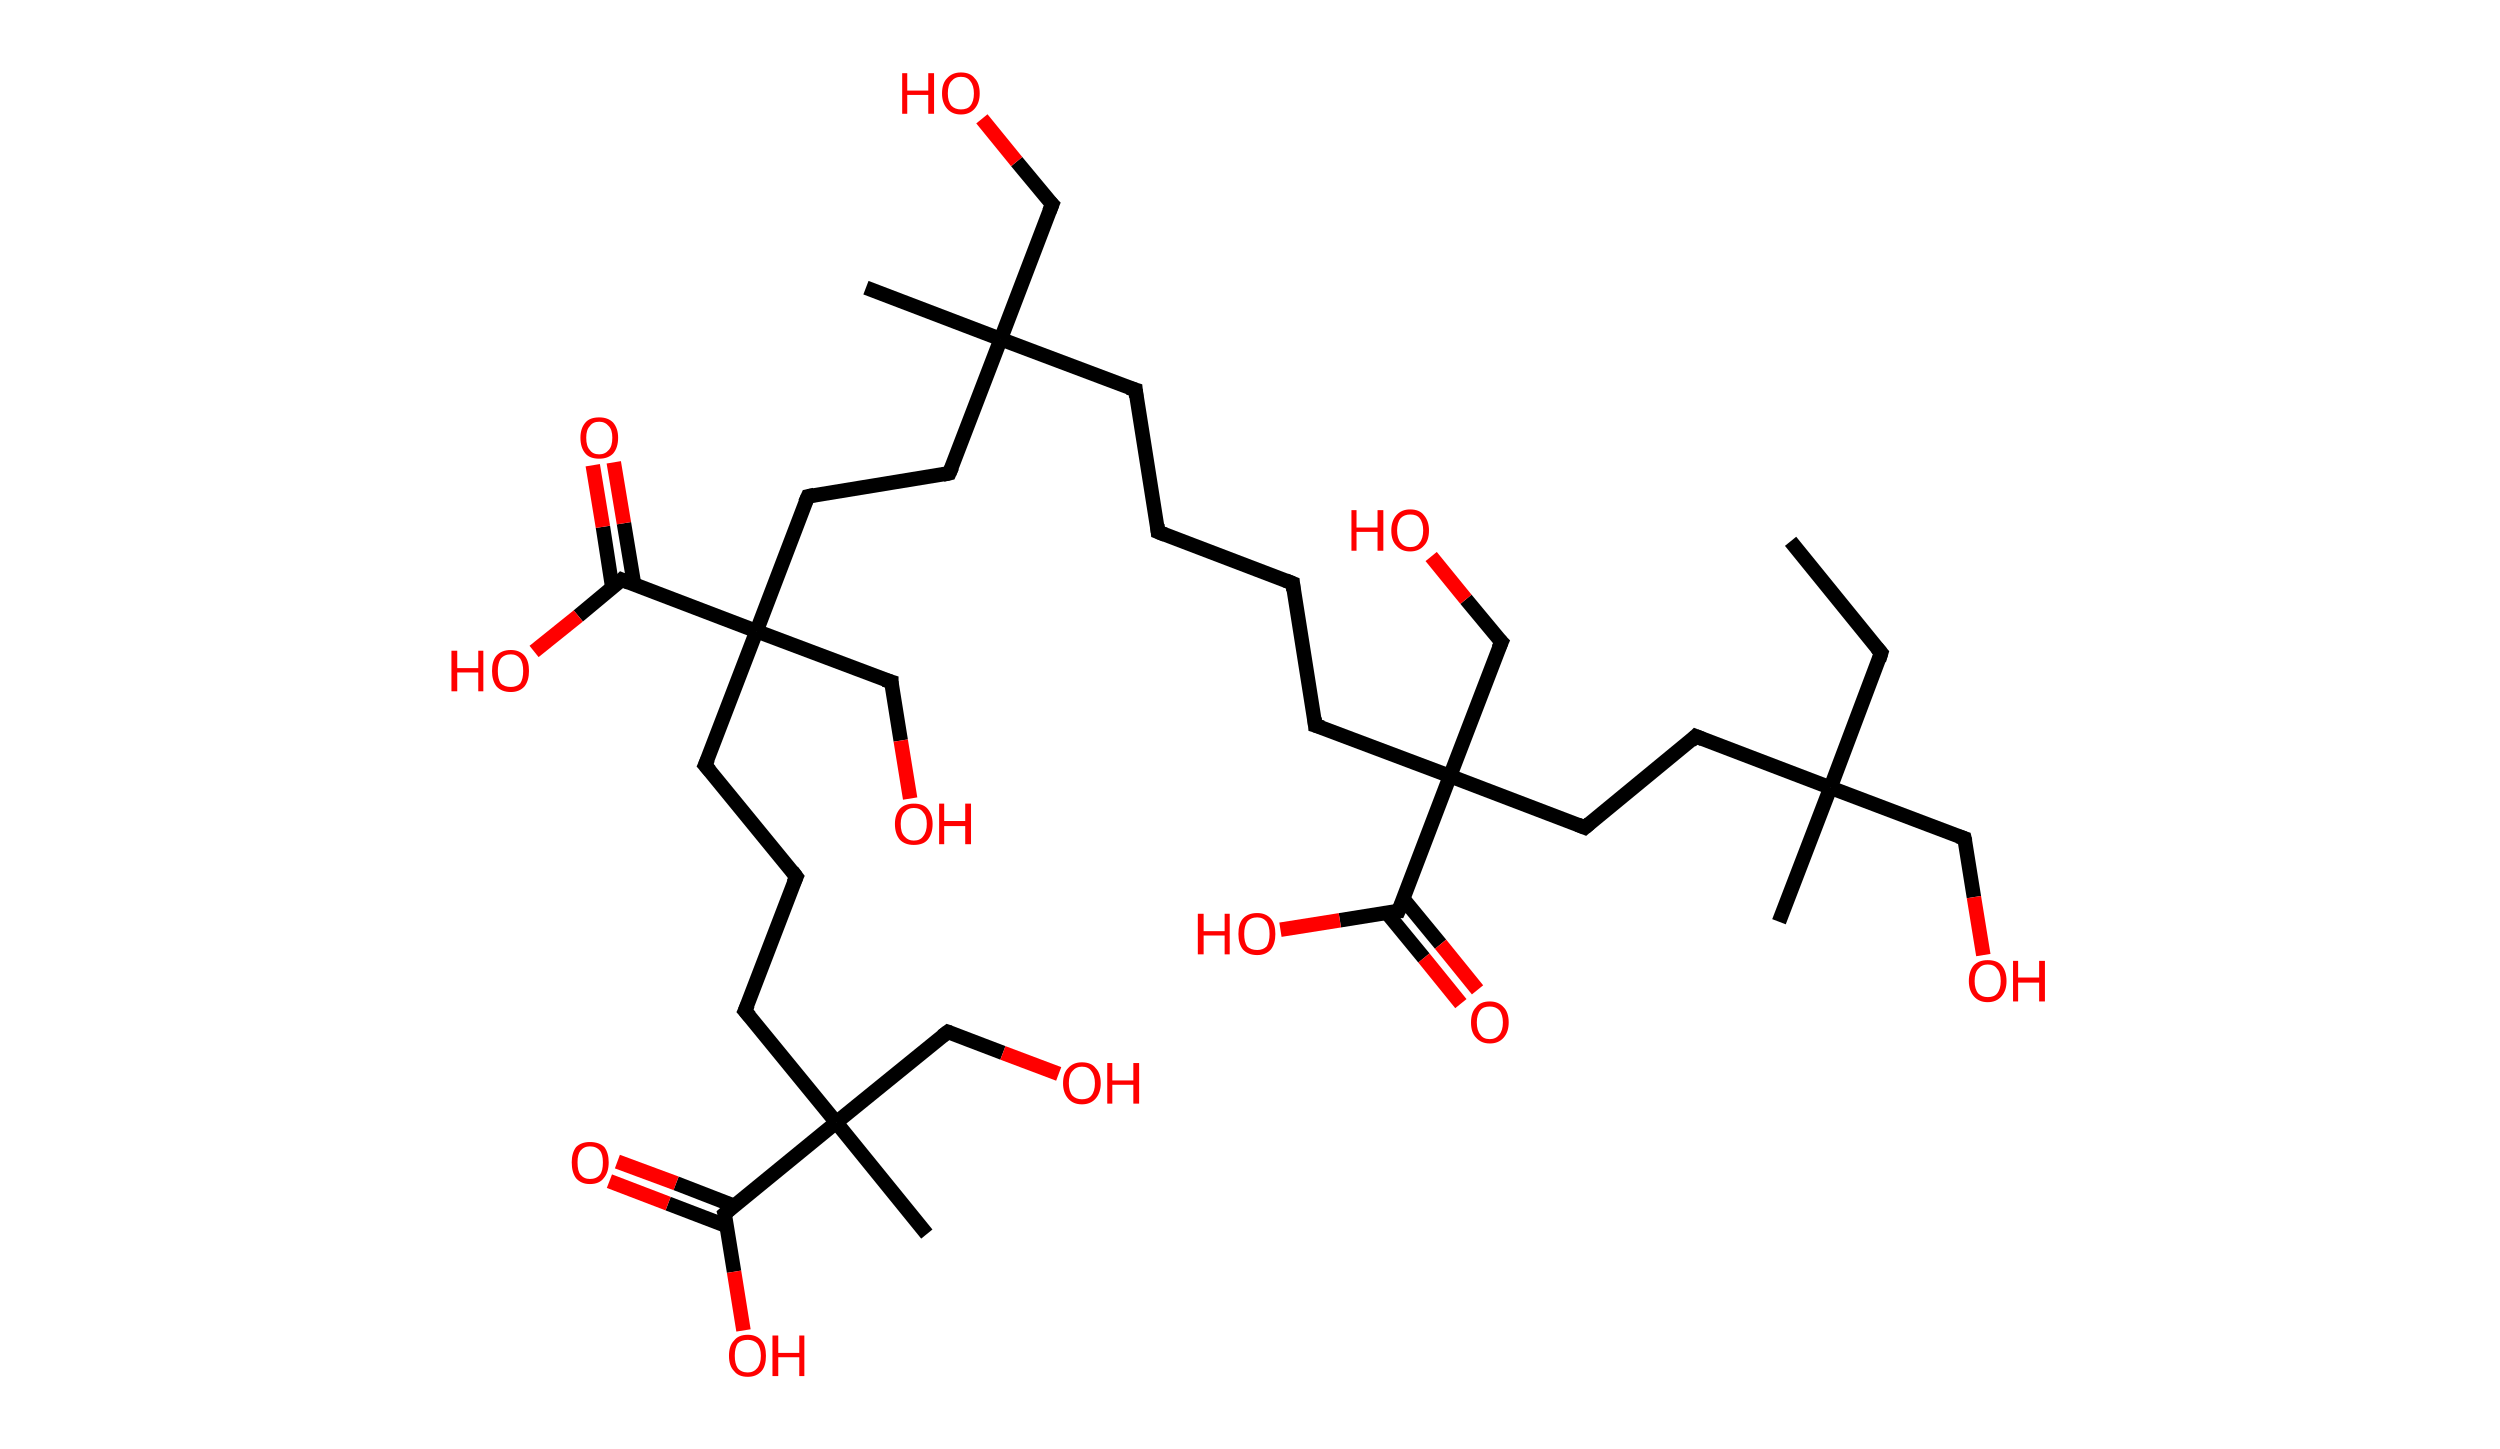 <?xml version='1.0' encoding='ASCII' standalone='yes'?>
<svg xmlns="http://www.w3.org/2000/svg" xmlns:rdkit="http://www.rdkit.org/xml" xmlns:xlink="http://www.w3.org/1999/xlink" version="1.1" baseProfile="full" xml:space="preserve" width="345px" height="200px" viewBox="0 0 345 200">
<!-- END OF HEADER -->
<rect style="opacity:1.0;fill:#FFFFFF;stroke:none" width="345.0" height="200.0" x="0.0" y="0.0"> </rect>
<path class="bond-0 atom-0 atom-1" d="M 247.1,74.7 L 259.6,90.1" style="fill:none;fill-rule:evenodd;stroke:#000000;stroke-width:2.0px;stroke-linecap:butt;stroke-linejoin:miter;stroke-opacity:1"/>
<path class="bond-1 atom-1 atom-2" d="M 259.6,90.1 L 252.6,108.7" style="fill:none;fill-rule:evenodd;stroke:#000000;stroke-width:2.0px;stroke-linecap:butt;stroke-linejoin:miter;stroke-opacity:1"/>
<path class="bond-2 atom-2 atom-3" d="M 252.6,108.7 L 245.5,127.2" style="fill:none;fill-rule:evenodd;stroke:#000000;stroke-width:2.0px;stroke-linecap:butt;stroke-linejoin:miter;stroke-opacity:1"/>
<path class="bond-3 atom-2 atom-4" d="M 252.6,108.7 L 271.1,115.7" style="fill:none;fill-rule:evenodd;stroke:#000000;stroke-width:2.0px;stroke-linecap:butt;stroke-linejoin:miter;stroke-opacity:1"/>
<path class="bond-4 atom-4 atom-5" d="M 271.1,115.7 L 272.4,123.8" style="fill:none;fill-rule:evenodd;stroke:#000000;stroke-width:2.0px;stroke-linecap:butt;stroke-linejoin:miter;stroke-opacity:1"/>
<path class="bond-4 atom-4 atom-5" d="M 272.4,123.8 L 273.7,131.8" style="fill:none;fill-rule:evenodd;stroke:#FF0000;stroke-width:2.0px;stroke-linecap:butt;stroke-linejoin:miter;stroke-opacity:1"/>
<path class="bond-5 atom-2 atom-6" d="M 252.6,108.7 L 234.0,101.6" style="fill:none;fill-rule:evenodd;stroke:#000000;stroke-width:2.0px;stroke-linecap:butt;stroke-linejoin:miter;stroke-opacity:1"/>
<path class="bond-6 atom-6 atom-7" d="M 234.0,101.6 L 218.7,114.2" style="fill:none;fill-rule:evenodd;stroke:#000000;stroke-width:2.0px;stroke-linecap:butt;stroke-linejoin:miter;stroke-opacity:1"/>
<path class="bond-7 atom-7 atom-8" d="M 218.7,114.2 L 200.1,107.1" style="fill:none;fill-rule:evenodd;stroke:#000000;stroke-width:2.0px;stroke-linecap:butt;stroke-linejoin:miter;stroke-opacity:1"/>
<path class="bond-8 atom-8 atom-9" d="M 200.1,107.1 L 207.2,88.6" style="fill:none;fill-rule:evenodd;stroke:#000000;stroke-width:2.0px;stroke-linecap:butt;stroke-linejoin:miter;stroke-opacity:1"/>
<path class="bond-9 atom-9 atom-10" d="M 207.2,88.6 L 202.3,82.7" style="fill:none;fill-rule:evenodd;stroke:#000000;stroke-width:2.0px;stroke-linecap:butt;stroke-linejoin:miter;stroke-opacity:1"/>
<path class="bond-9 atom-9 atom-10" d="M 202.3,82.7 L 197.5,76.8" style="fill:none;fill-rule:evenodd;stroke:#FF0000;stroke-width:2.0px;stroke-linecap:butt;stroke-linejoin:miter;stroke-opacity:1"/>
<path class="bond-10 atom-8 atom-11" d="M 200.1,107.1 L 181.5,100.1" style="fill:none;fill-rule:evenodd;stroke:#000000;stroke-width:2.0px;stroke-linecap:butt;stroke-linejoin:miter;stroke-opacity:1"/>
<path class="bond-11 atom-11 atom-12" d="M 181.5,100.1 L 178.4,80.5" style="fill:none;fill-rule:evenodd;stroke:#000000;stroke-width:2.0px;stroke-linecap:butt;stroke-linejoin:miter;stroke-opacity:1"/>
<path class="bond-12 atom-12 atom-13" d="M 178.4,80.5 L 159.8,73.4" style="fill:none;fill-rule:evenodd;stroke:#000000;stroke-width:2.0px;stroke-linecap:butt;stroke-linejoin:miter;stroke-opacity:1"/>
<path class="bond-13 atom-13 atom-14" d="M 159.8,73.4 L 156.7,53.8" style="fill:none;fill-rule:evenodd;stroke:#000000;stroke-width:2.0px;stroke-linecap:butt;stroke-linejoin:miter;stroke-opacity:1"/>
<path class="bond-14 atom-14 atom-15" d="M 156.7,53.8 L 138.1,46.8" style="fill:none;fill-rule:evenodd;stroke:#000000;stroke-width:2.0px;stroke-linecap:butt;stroke-linejoin:miter;stroke-opacity:1"/>
<path class="bond-15 atom-15 atom-16" d="M 138.1,46.8 L 119.5,39.7" style="fill:none;fill-rule:evenodd;stroke:#000000;stroke-width:2.0px;stroke-linecap:butt;stroke-linejoin:miter;stroke-opacity:1"/>
<path class="bond-16 atom-15 atom-17" d="M 138.1,46.8 L 145.2,28.2" style="fill:none;fill-rule:evenodd;stroke:#000000;stroke-width:2.0px;stroke-linecap:butt;stroke-linejoin:miter;stroke-opacity:1"/>
<path class="bond-17 atom-17 atom-18" d="M 145.2,28.2 L 140.3,22.3" style="fill:none;fill-rule:evenodd;stroke:#000000;stroke-width:2.0px;stroke-linecap:butt;stroke-linejoin:miter;stroke-opacity:1"/>
<path class="bond-17 atom-17 atom-18" d="M 140.3,22.3 L 135.5,16.4" style="fill:none;fill-rule:evenodd;stroke:#FF0000;stroke-width:2.0px;stroke-linecap:butt;stroke-linejoin:miter;stroke-opacity:1"/>
<path class="bond-18 atom-15 atom-19" d="M 138.1,46.8 L 131.0,65.3" style="fill:none;fill-rule:evenodd;stroke:#000000;stroke-width:2.0px;stroke-linecap:butt;stroke-linejoin:miter;stroke-opacity:1"/>
<path class="bond-19 atom-19 atom-20" d="M 131.0,65.3 L 111.5,68.5" style="fill:none;fill-rule:evenodd;stroke:#000000;stroke-width:2.0px;stroke-linecap:butt;stroke-linejoin:miter;stroke-opacity:1"/>
<path class="bond-20 atom-20 atom-21" d="M 111.5,68.5 L 104.4,87.1" style="fill:none;fill-rule:evenodd;stroke:#000000;stroke-width:2.0px;stroke-linecap:butt;stroke-linejoin:miter;stroke-opacity:1"/>
<path class="bond-21 atom-21 atom-22" d="M 104.4,87.1 L 123.0,94.1" style="fill:none;fill-rule:evenodd;stroke:#000000;stroke-width:2.0px;stroke-linecap:butt;stroke-linejoin:miter;stroke-opacity:1"/>
<path class="bond-22 atom-22 atom-23" d="M 123.0,94.1 L 124.3,102.2" style="fill:none;fill-rule:evenodd;stroke:#000000;stroke-width:2.0px;stroke-linecap:butt;stroke-linejoin:miter;stroke-opacity:1"/>
<path class="bond-22 atom-22 atom-23" d="M 124.3,102.2 L 125.6,110.2" style="fill:none;fill-rule:evenodd;stroke:#FF0000;stroke-width:2.0px;stroke-linecap:butt;stroke-linejoin:miter;stroke-opacity:1"/>
<path class="bond-23 atom-21 atom-24" d="M 104.4,87.1 L 97.3,105.6" style="fill:none;fill-rule:evenodd;stroke:#000000;stroke-width:2.0px;stroke-linecap:butt;stroke-linejoin:miter;stroke-opacity:1"/>
<path class="bond-24 atom-24 atom-25" d="M 97.3,105.6 L 109.9,121.0" style="fill:none;fill-rule:evenodd;stroke:#000000;stroke-width:2.0px;stroke-linecap:butt;stroke-linejoin:miter;stroke-opacity:1"/>
<path class="bond-25 atom-25 atom-26" d="M 109.9,121.0 L 102.8,139.5" style="fill:none;fill-rule:evenodd;stroke:#000000;stroke-width:2.0px;stroke-linecap:butt;stroke-linejoin:miter;stroke-opacity:1"/>
<path class="bond-26 atom-26 atom-27" d="M 102.8,139.5 L 115.4,154.9" style="fill:none;fill-rule:evenodd;stroke:#000000;stroke-width:2.0px;stroke-linecap:butt;stroke-linejoin:miter;stroke-opacity:1"/>
<path class="bond-27 atom-27 atom-28" d="M 115.4,154.9 L 127.9,170.3" style="fill:none;fill-rule:evenodd;stroke:#000000;stroke-width:2.0px;stroke-linecap:butt;stroke-linejoin:miter;stroke-opacity:1"/>
<path class="bond-28 atom-27 atom-29" d="M 115.4,154.9 L 130.8,142.4" style="fill:none;fill-rule:evenodd;stroke:#000000;stroke-width:2.0px;stroke-linecap:butt;stroke-linejoin:miter;stroke-opacity:1"/>
<path class="bond-29 atom-29 atom-30" d="M 130.8,142.4 L 138.4,145.3" style="fill:none;fill-rule:evenodd;stroke:#000000;stroke-width:2.0px;stroke-linecap:butt;stroke-linejoin:miter;stroke-opacity:1"/>
<path class="bond-29 atom-29 atom-30" d="M 138.4,145.3 L 146.1,148.2" style="fill:none;fill-rule:evenodd;stroke:#FF0000;stroke-width:2.0px;stroke-linecap:butt;stroke-linejoin:miter;stroke-opacity:1"/>
<path class="bond-30 atom-27 atom-31" d="M 115.4,154.9 L 100.0,167.5" style="fill:none;fill-rule:evenodd;stroke:#000000;stroke-width:2.0px;stroke-linecap:butt;stroke-linejoin:miter;stroke-opacity:1"/>
<path class="bond-31 atom-31 atom-32" d="M 101.3,166.4 L 93.3,163.3" style="fill:none;fill-rule:evenodd;stroke:#000000;stroke-width:2.0px;stroke-linecap:butt;stroke-linejoin:miter;stroke-opacity:1"/>
<path class="bond-31 atom-31 atom-32" d="M 93.3,163.3 L 85.2,160.3" style="fill:none;fill-rule:evenodd;stroke:#FF0000;stroke-width:2.0px;stroke-linecap:butt;stroke-linejoin:miter;stroke-opacity:1"/>
<path class="bond-31 atom-31 atom-32" d="M 100.3,169.2 L 92.2,166.1" style="fill:none;fill-rule:evenodd;stroke:#000000;stroke-width:2.0px;stroke-linecap:butt;stroke-linejoin:miter;stroke-opacity:1"/>
<path class="bond-31 atom-31 atom-32" d="M 92.2,166.1 L 84.1,163.0" style="fill:none;fill-rule:evenodd;stroke:#FF0000;stroke-width:2.0px;stroke-linecap:butt;stroke-linejoin:miter;stroke-opacity:1"/>
<path class="bond-32 atom-31 atom-33" d="M 100.0,167.5 L 101.3,175.5" style="fill:none;fill-rule:evenodd;stroke:#000000;stroke-width:2.0px;stroke-linecap:butt;stroke-linejoin:miter;stroke-opacity:1"/>
<path class="bond-32 atom-31 atom-33" d="M 101.3,175.5 L 102.6,183.6" style="fill:none;fill-rule:evenodd;stroke:#FF0000;stroke-width:2.0px;stroke-linecap:butt;stroke-linejoin:miter;stroke-opacity:1"/>
<path class="bond-33 atom-21 atom-34" d="M 104.4,87.1 L 85.8,80.0" style="fill:none;fill-rule:evenodd;stroke:#000000;stroke-width:2.0px;stroke-linecap:butt;stroke-linejoin:miter;stroke-opacity:1"/>
<path class="bond-34 atom-34 atom-35" d="M 87.5,80.6 L 86.1,72.2" style="fill:none;fill-rule:evenodd;stroke:#000000;stroke-width:2.0px;stroke-linecap:butt;stroke-linejoin:miter;stroke-opacity:1"/>
<path class="bond-34 atom-34 atom-35" d="M 86.1,72.2 L 84.7,63.8" style="fill:none;fill-rule:evenodd;stroke:#FF0000;stroke-width:2.0px;stroke-linecap:butt;stroke-linejoin:miter;stroke-opacity:1"/>
<path class="bond-34 atom-34 atom-35" d="M 84.5,81.1 L 83.2,72.7" style="fill:none;fill-rule:evenodd;stroke:#000000;stroke-width:2.0px;stroke-linecap:butt;stroke-linejoin:miter;stroke-opacity:1"/>
<path class="bond-34 atom-34 atom-35" d="M 83.2,72.7 L 81.8,64.2" style="fill:none;fill-rule:evenodd;stroke:#FF0000;stroke-width:2.0px;stroke-linecap:butt;stroke-linejoin:miter;stroke-opacity:1"/>
<path class="bond-35 atom-34 atom-36" d="M 85.8,80.0 L 79.8,85.0" style="fill:none;fill-rule:evenodd;stroke:#000000;stroke-width:2.0px;stroke-linecap:butt;stroke-linejoin:miter;stroke-opacity:1"/>
<path class="bond-35 atom-34 atom-36" d="M 79.8,85.0 L 73.7,89.9" style="fill:none;fill-rule:evenodd;stroke:#FF0000;stroke-width:2.0px;stroke-linecap:butt;stroke-linejoin:miter;stroke-opacity:1"/>
<path class="bond-36 atom-8 atom-37" d="M 200.1,107.1 L 193.0,125.7" style="fill:none;fill-rule:evenodd;stroke:#000000;stroke-width:2.0px;stroke-linecap:butt;stroke-linejoin:miter;stroke-opacity:1"/>
<path class="bond-37 atom-37 atom-38" d="M 191.4,126.0 L 196.5,132.2" style="fill:none;fill-rule:evenodd;stroke:#000000;stroke-width:2.0px;stroke-linecap:butt;stroke-linejoin:miter;stroke-opacity:1"/>
<path class="bond-37 atom-37 atom-38" d="M 196.5,132.2 L 201.6,138.5" style="fill:none;fill-rule:evenodd;stroke:#FF0000;stroke-width:2.0px;stroke-linecap:butt;stroke-linejoin:miter;stroke-opacity:1"/>
<path class="bond-37 atom-37 atom-38" d="M 193.7,124.1 L 198.8,130.3" style="fill:none;fill-rule:evenodd;stroke:#000000;stroke-width:2.0px;stroke-linecap:butt;stroke-linejoin:miter;stroke-opacity:1"/>
<path class="bond-37 atom-37 atom-38" d="M 198.8,130.3 L 203.9,136.6" style="fill:none;fill-rule:evenodd;stroke:#FF0000;stroke-width:2.0px;stroke-linecap:butt;stroke-linejoin:miter;stroke-opacity:1"/>
<path class="bond-38 atom-37 atom-39" d="M 193.0,125.7 L 184.9,127.0" style="fill:none;fill-rule:evenodd;stroke:#000000;stroke-width:2.0px;stroke-linecap:butt;stroke-linejoin:miter;stroke-opacity:1"/>
<path class="bond-38 atom-37 atom-39" d="M 184.9,127.0 L 176.7,128.3" style="fill:none;fill-rule:evenodd;stroke:#FF0000;stroke-width:2.0px;stroke-linecap:butt;stroke-linejoin:miter;stroke-opacity:1"/>
<path d="M 259.0,89.4 L 259.6,90.1 L 259.3,91.1" style="fill:none;stroke:#000000;stroke-width:2.0px;stroke-linecap:butt;stroke-linejoin:miter;stroke-opacity:1;"/>
<path d="M 270.2,115.4 L 271.1,115.7 L 271.2,116.1" style="fill:none;stroke:#000000;stroke-width:2.0px;stroke-linecap:butt;stroke-linejoin:miter;stroke-opacity:1;"/>
<path d="M 235.0,102.0 L 234.0,101.6 L 233.3,102.3" style="fill:none;stroke:#000000;stroke-width:2.0px;stroke-linecap:butt;stroke-linejoin:miter;stroke-opacity:1;"/>
<path d="M 219.4,113.6 L 218.7,114.2 L 217.7,113.8" style="fill:none;stroke:#000000;stroke-width:2.0px;stroke-linecap:butt;stroke-linejoin:miter;stroke-opacity:1;"/>
<path d="M 206.8,89.5 L 207.2,88.6 L 206.9,88.3" style="fill:none;stroke:#000000;stroke-width:2.0px;stroke-linecap:butt;stroke-linejoin:miter;stroke-opacity:1;"/>
<path d="M 182.5,100.4 L 181.5,100.1 L 181.4,99.1" style="fill:none;stroke:#000000;stroke-width:2.0px;stroke-linecap:butt;stroke-linejoin:miter;stroke-opacity:1;"/>
<path d="M 178.5,81.5 L 178.4,80.5 L 177.4,80.1" style="fill:none;stroke:#000000;stroke-width:2.0px;stroke-linecap:butt;stroke-linejoin:miter;stroke-opacity:1;"/>
<path d="M 160.8,73.8 L 159.8,73.4 L 159.7,72.4" style="fill:none;stroke:#000000;stroke-width:2.0px;stroke-linecap:butt;stroke-linejoin:miter;stroke-opacity:1;"/>
<path d="M 156.8,54.8 L 156.7,53.8 L 155.7,53.5" style="fill:none;stroke:#000000;stroke-width:2.0px;stroke-linecap:butt;stroke-linejoin:miter;stroke-opacity:1;"/>
<path d="M 144.8,29.2 L 145.2,28.2 L 144.9,27.9" style="fill:none;stroke:#000000;stroke-width:2.0px;stroke-linecap:butt;stroke-linejoin:miter;stroke-opacity:1;"/>
<path d="M 131.4,64.4 L 131.0,65.3 L 130.1,65.5" style="fill:none;stroke:#000000;stroke-width:2.0px;stroke-linecap:butt;stroke-linejoin:miter;stroke-opacity:1;"/>
<path d="M 112.4,68.3 L 111.5,68.5 L 111.1,69.4" style="fill:none;stroke:#000000;stroke-width:2.0px;stroke-linecap:butt;stroke-linejoin:miter;stroke-opacity:1;"/>
<path d="M 122.0,93.8 L 123.0,94.1 L 123.0,94.5" style="fill:none;stroke:#000000;stroke-width:2.0px;stroke-linecap:butt;stroke-linejoin:miter;stroke-opacity:1;"/>
<path d="M 97.7,104.7 L 97.3,105.6 L 98.0,106.4" style="fill:none;stroke:#000000;stroke-width:2.0px;stroke-linecap:butt;stroke-linejoin:miter;stroke-opacity:1;"/>
<path d="M 109.3,120.2 L 109.9,121.0 L 109.5,121.9" style="fill:none;stroke:#000000;stroke-width:2.0px;stroke-linecap:butt;stroke-linejoin:miter;stroke-opacity:1;"/>
<path d="M 103.2,138.6 L 102.8,139.5 L 103.5,140.3" style="fill:none;stroke:#000000;stroke-width:2.0px;stroke-linecap:butt;stroke-linejoin:miter;stroke-opacity:1;"/>
<path d="M 130.0,143.0 L 130.8,142.4 L 131.1,142.5" style="fill:none;stroke:#000000;stroke-width:2.0px;stroke-linecap:butt;stroke-linejoin:miter;stroke-opacity:1;"/>
<path d="M 100.8,166.8 L 100.0,167.5 L 100.1,167.9" style="fill:none;stroke:#000000;stroke-width:2.0px;stroke-linecap:butt;stroke-linejoin:miter;stroke-opacity:1;"/>
<path d="M 86.8,80.4 L 85.8,80.0 L 85.5,80.3" style="fill:none;stroke:#000000;stroke-width:2.0px;stroke-linecap:butt;stroke-linejoin:miter;stroke-opacity:1;"/>
<path d="M 193.4,124.8 L 193.0,125.7 L 192.6,125.7" style="fill:none;stroke:#000000;stroke-width:2.0px;stroke-linecap:butt;stroke-linejoin:miter;stroke-opacity:1;"/>
<path class="atom-5" d="M 271.7 135.4 Q 271.7 134.0, 272.4 133.2 Q 273.1 132.5, 274.3 132.5 Q 275.6 132.5, 276.2 133.2 Q 276.9 134.0, 276.9 135.4 Q 276.9 136.7, 276.2 137.5 Q 275.5 138.3, 274.3 138.3 Q 273.1 138.3, 272.4 137.5 Q 271.7 136.7, 271.7 135.4 M 274.3 137.6 Q 275.2 137.6, 275.6 137.1 Q 276.1 136.5, 276.1 135.4 Q 276.1 134.2, 275.6 133.7 Q 275.2 133.1, 274.3 133.1 Q 273.5 133.1, 273.0 133.7 Q 272.5 134.2, 272.5 135.4 Q 272.5 136.5, 273.0 137.1 Q 273.5 137.6, 274.3 137.6 " fill="#FF0000"/>
<path class="atom-5" d="M 277.8 132.6 L 278.5 132.6 L 278.5 134.9 L 281.4 134.9 L 281.4 132.6 L 282.2 132.6 L 282.2 138.2 L 281.4 138.2 L 281.4 135.6 L 278.5 135.6 L 278.5 138.2 L 277.8 138.2 L 277.8 132.6 " fill="#FF0000"/>
<path class="atom-10" d="M 186.5 70.4 L 187.2 70.4 L 187.2 72.8 L 190.1 72.8 L 190.1 70.4 L 190.9 70.4 L 190.9 76.0 L 190.1 76.0 L 190.1 73.4 L 187.2 73.4 L 187.2 76.0 L 186.5 76.0 L 186.5 70.4 " fill="#FF0000"/>
<path class="atom-10" d="M 192.0 73.2 Q 192.0 71.9, 192.7 71.1 Q 193.4 70.3, 194.6 70.3 Q 195.9 70.3, 196.5 71.1 Q 197.2 71.9, 197.2 73.2 Q 197.2 74.6, 196.5 75.3 Q 195.8 76.1, 194.6 76.1 Q 193.4 76.1, 192.7 75.3 Q 192.0 74.6, 192.0 73.2 M 194.6 75.5 Q 195.5 75.5, 195.9 74.9 Q 196.4 74.3, 196.4 73.2 Q 196.4 72.1, 195.9 71.5 Q 195.5 71.0, 194.6 71.0 Q 193.8 71.0, 193.3 71.5 Q 192.8 72.1, 192.8 73.2 Q 192.8 74.3, 193.3 74.9 Q 193.8 75.5, 194.6 75.5 " fill="#FF0000"/>
<path class="atom-18" d="M 124.5 10.1 L 125.2 10.1 L 125.2 12.5 L 128.1 12.5 L 128.1 10.1 L 128.9 10.1 L 128.9 15.7 L 128.1 15.7 L 128.1 13.1 L 125.2 13.1 L 125.2 15.7 L 124.5 15.7 L 124.5 10.1 " fill="#FF0000"/>
<path class="atom-18" d="M 130.0 12.9 Q 130.0 11.5, 130.7 10.8 Q 131.4 10.0, 132.6 10.0 Q 133.9 10.0, 134.5 10.8 Q 135.2 11.5, 135.2 12.9 Q 135.2 14.2, 134.5 15.0 Q 133.8 15.8, 132.6 15.8 Q 131.4 15.8, 130.7 15.0 Q 130.0 14.2, 130.0 12.9 M 132.6 15.1 Q 133.5 15.1, 133.9 14.6 Q 134.4 14.0, 134.4 12.9 Q 134.4 11.8, 133.9 11.2 Q 133.5 10.6, 132.6 10.6 Q 131.8 10.6, 131.3 11.2 Q 130.8 11.7, 130.8 12.9 Q 130.8 14.0, 131.3 14.6 Q 131.8 15.1, 132.6 15.1 " fill="#FF0000"/>
<path class="atom-23" d="M 123.5 113.7 Q 123.5 112.4, 124.2 111.6 Q 124.9 110.9, 126.1 110.9 Q 127.4 110.9, 128.0 111.6 Q 128.7 112.4, 128.7 113.7 Q 128.7 115.1, 128.0 115.9 Q 127.4 116.6, 126.1 116.6 Q 124.9 116.6, 124.2 115.9 Q 123.5 115.1, 123.5 113.7 M 126.1 116.0 Q 127.0 116.0, 127.4 115.4 Q 127.9 114.8, 127.9 113.7 Q 127.9 112.6, 127.4 112.1 Q 127.0 111.5, 126.1 111.5 Q 125.3 111.5, 124.8 112.1 Q 124.3 112.6, 124.3 113.7 Q 124.3 114.9, 124.8 115.4 Q 125.3 116.0, 126.1 116.0 " fill="#FF0000"/>
<path class="atom-23" d="M 129.6 110.9 L 130.3 110.9 L 130.3 113.3 L 133.2 113.3 L 133.2 110.9 L 134.0 110.9 L 134.0 116.5 L 133.2 116.5 L 133.2 114.0 L 130.3 114.0 L 130.3 116.5 L 129.6 116.5 L 129.6 110.9 " fill="#FF0000"/>
<path class="atom-30" d="M 146.7 149.5 Q 146.7 148.1, 147.4 147.4 Q 148.1 146.6, 149.3 146.6 Q 150.6 146.6, 151.2 147.4 Q 151.9 148.1, 151.9 149.5 Q 151.9 150.8, 151.2 151.6 Q 150.5 152.4, 149.3 152.4 Q 148.1 152.4, 147.4 151.6 Q 146.7 150.8, 146.7 149.5 M 149.3 151.7 Q 150.2 151.7, 150.6 151.2 Q 151.1 150.6, 151.1 149.5 Q 151.1 148.4, 150.6 147.8 Q 150.2 147.2, 149.3 147.2 Q 148.5 147.2, 148.0 147.8 Q 147.5 148.3, 147.5 149.5 Q 147.5 150.6, 148.0 151.2 Q 148.5 151.7, 149.3 151.7 " fill="#FF0000"/>
<path class="atom-30" d="M 152.8 146.7 L 153.5 146.7 L 153.5 149.1 L 156.4 149.1 L 156.4 146.7 L 157.2 146.7 L 157.2 152.3 L 156.4 152.3 L 156.4 149.7 L 153.5 149.7 L 153.5 152.3 L 152.8 152.3 L 152.8 146.7 " fill="#FF0000"/>
<path class="atom-32" d="M 78.9 160.4 Q 78.9 159.1, 79.5 158.3 Q 80.2 157.6, 81.4 157.6 Q 82.7 157.6, 83.4 158.3 Q 84.0 159.1, 84.0 160.4 Q 84.0 161.8, 83.3 162.6 Q 82.7 163.4, 81.4 163.4 Q 80.2 163.4, 79.5 162.6 Q 78.9 161.8, 78.9 160.4 M 81.4 162.7 Q 82.3 162.7, 82.8 162.1 Q 83.2 161.6, 83.2 160.4 Q 83.2 159.3, 82.8 158.8 Q 82.3 158.2, 81.4 158.2 Q 80.6 158.2, 80.1 158.8 Q 79.7 159.3, 79.7 160.4 Q 79.7 161.6, 80.1 162.1 Q 80.6 162.7, 81.4 162.7 " fill="#FF0000"/>
<path class="atom-33" d="M 100.6 187.1 Q 100.6 185.7, 101.3 185.0 Q 101.9 184.2, 103.2 184.2 Q 104.4 184.2, 105.1 185.0 Q 105.7 185.7, 105.7 187.1 Q 105.7 188.5, 105.1 189.2 Q 104.4 190.0, 103.2 190.0 Q 101.9 190.0, 101.3 189.2 Q 100.6 188.5, 100.6 187.1 M 103.2 189.4 Q 104.0 189.4, 104.5 188.8 Q 105.0 188.2, 105.0 187.1 Q 105.0 186.0, 104.5 185.4 Q 104.0 184.9, 103.2 184.9 Q 102.3 184.9, 101.8 185.4 Q 101.4 186.0, 101.4 187.1 Q 101.4 188.2, 101.8 188.8 Q 102.3 189.4, 103.2 189.4 " fill="#FF0000"/>
<path class="atom-33" d="M 106.6 184.3 L 107.4 184.3 L 107.4 186.7 L 110.3 186.7 L 110.3 184.3 L 111.0 184.3 L 111.0 189.9 L 110.3 189.9 L 110.3 187.3 L 107.4 187.3 L 107.4 189.9 L 106.6 189.9 L 106.6 184.3 " fill="#FF0000"/>
<path class="atom-35" d="M 80.1 60.4 Q 80.1 59.1, 80.8 58.3 Q 81.4 57.6, 82.7 57.6 Q 83.9 57.6, 84.6 58.3 Q 85.3 59.1, 85.3 60.4 Q 85.3 61.8, 84.6 62.6 Q 83.9 63.3, 82.7 63.3 Q 81.4 63.3, 80.8 62.6 Q 80.1 61.8, 80.1 60.4 M 82.7 62.7 Q 83.5 62.7, 84.0 62.1 Q 84.5 61.6, 84.5 60.4 Q 84.5 59.3, 84.0 58.8 Q 83.5 58.2, 82.7 58.2 Q 81.8 58.2, 81.4 58.8 Q 80.9 59.3, 80.9 60.4 Q 80.9 61.6, 81.4 62.1 Q 81.8 62.7, 82.7 62.7 " fill="#FF0000"/>
<path class="atom-36" d="M 62.3 89.8 L 63.1 89.8 L 63.1 92.2 L 66.0 92.2 L 66.0 89.8 L 66.7 89.8 L 66.7 95.4 L 66.0 95.4 L 66.0 92.8 L 63.1 92.8 L 63.1 95.4 L 62.3 95.4 L 62.3 89.8 " fill="#FF0000"/>
<path class="atom-36" d="M 67.9 92.6 Q 67.9 91.2, 68.5 90.5 Q 69.2 89.7, 70.5 89.7 Q 71.7 89.7, 72.4 90.5 Q 73.0 91.2, 73.0 92.6 Q 73.0 93.9, 72.4 94.7 Q 71.7 95.5, 70.5 95.5 Q 69.2 95.5, 68.5 94.7 Q 67.9 93.9, 67.9 92.6 M 70.5 94.8 Q 71.3 94.8, 71.8 94.3 Q 72.2 93.7, 72.2 92.6 Q 72.2 91.5, 71.8 90.9 Q 71.3 90.3, 70.5 90.3 Q 69.6 90.3, 69.1 90.9 Q 68.7 91.5, 68.7 92.6 Q 68.7 93.7, 69.1 94.3 Q 69.6 94.8, 70.5 94.8 " fill="#FF0000"/>
<path class="atom-38" d="M 203.0 141.1 Q 203.0 139.7, 203.7 139.0 Q 204.3 138.2, 205.6 138.2 Q 206.8 138.2, 207.5 139.0 Q 208.2 139.7, 208.2 141.1 Q 208.2 142.4, 207.5 143.2 Q 206.8 144.0, 205.6 144.0 Q 204.4 144.0, 203.7 143.2 Q 203.0 142.5, 203.0 141.1 M 205.6 143.4 Q 206.4 143.4, 206.9 142.8 Q 207.4 142.2, 207.4 141.1 Q 207.4 140.0, 206.9 139.4 Q 206.4 138.9, 205.6 138.9 Q 204.7 138.9, 204.3 139.4 Q 203.8 140.0, 203.8 141.1 Q 203.8 142.2, 204.3 142.8 Q 204.7 143.4, 205.6 143.4 " fill="#FF0000"/>
<path class="atom-39" d="M 165.3 126.1 L 166.1 126.1 L 166.1 128.5 L 169.0 128.5 L 169.0 126.1 L 169.7 126.1 L 169.7 131.7 L 169.0 131.7 L 169.0 129.1 L 166.1 129.1 L 166.1 131.7 L 165.3 131.7 L 165.3 126.1 " fill="#FF0000"/>
<path class="atom-39" d="M 170.9 128.9 Q 170.9 127.5, 171.5 126.8 Q 172.2 126.0, 173.5 126.0 Q 174.7 126.0, 175.4 126.8 Q 176.0 127.5, 176.0 128.9 Q 176.0 130.2, 175.4 131.0 Q 174.7 131.8, 173.5 131.8 Q 172.2 131.8, 171.5 131.0 Q 170.9 130.2, 170.9 128.9 M 173.5 131.1 Q 174.3 131.1, 174.8 130.6 Q 175.2 130.0, 175.2 128.9 Q 175.2 127.8, 174.8 127.2 Q 174.3 126.6, 173.5 126.6 Q 172.6 126.6, 172.1 127.2 Q 171.7 127.8, 171.7 128.9 Q 171.7 130.0, 172.1 130.6 Q 172.6 131.1, 173.5 131.1 " fill="#FF0000"/>
</svg>
